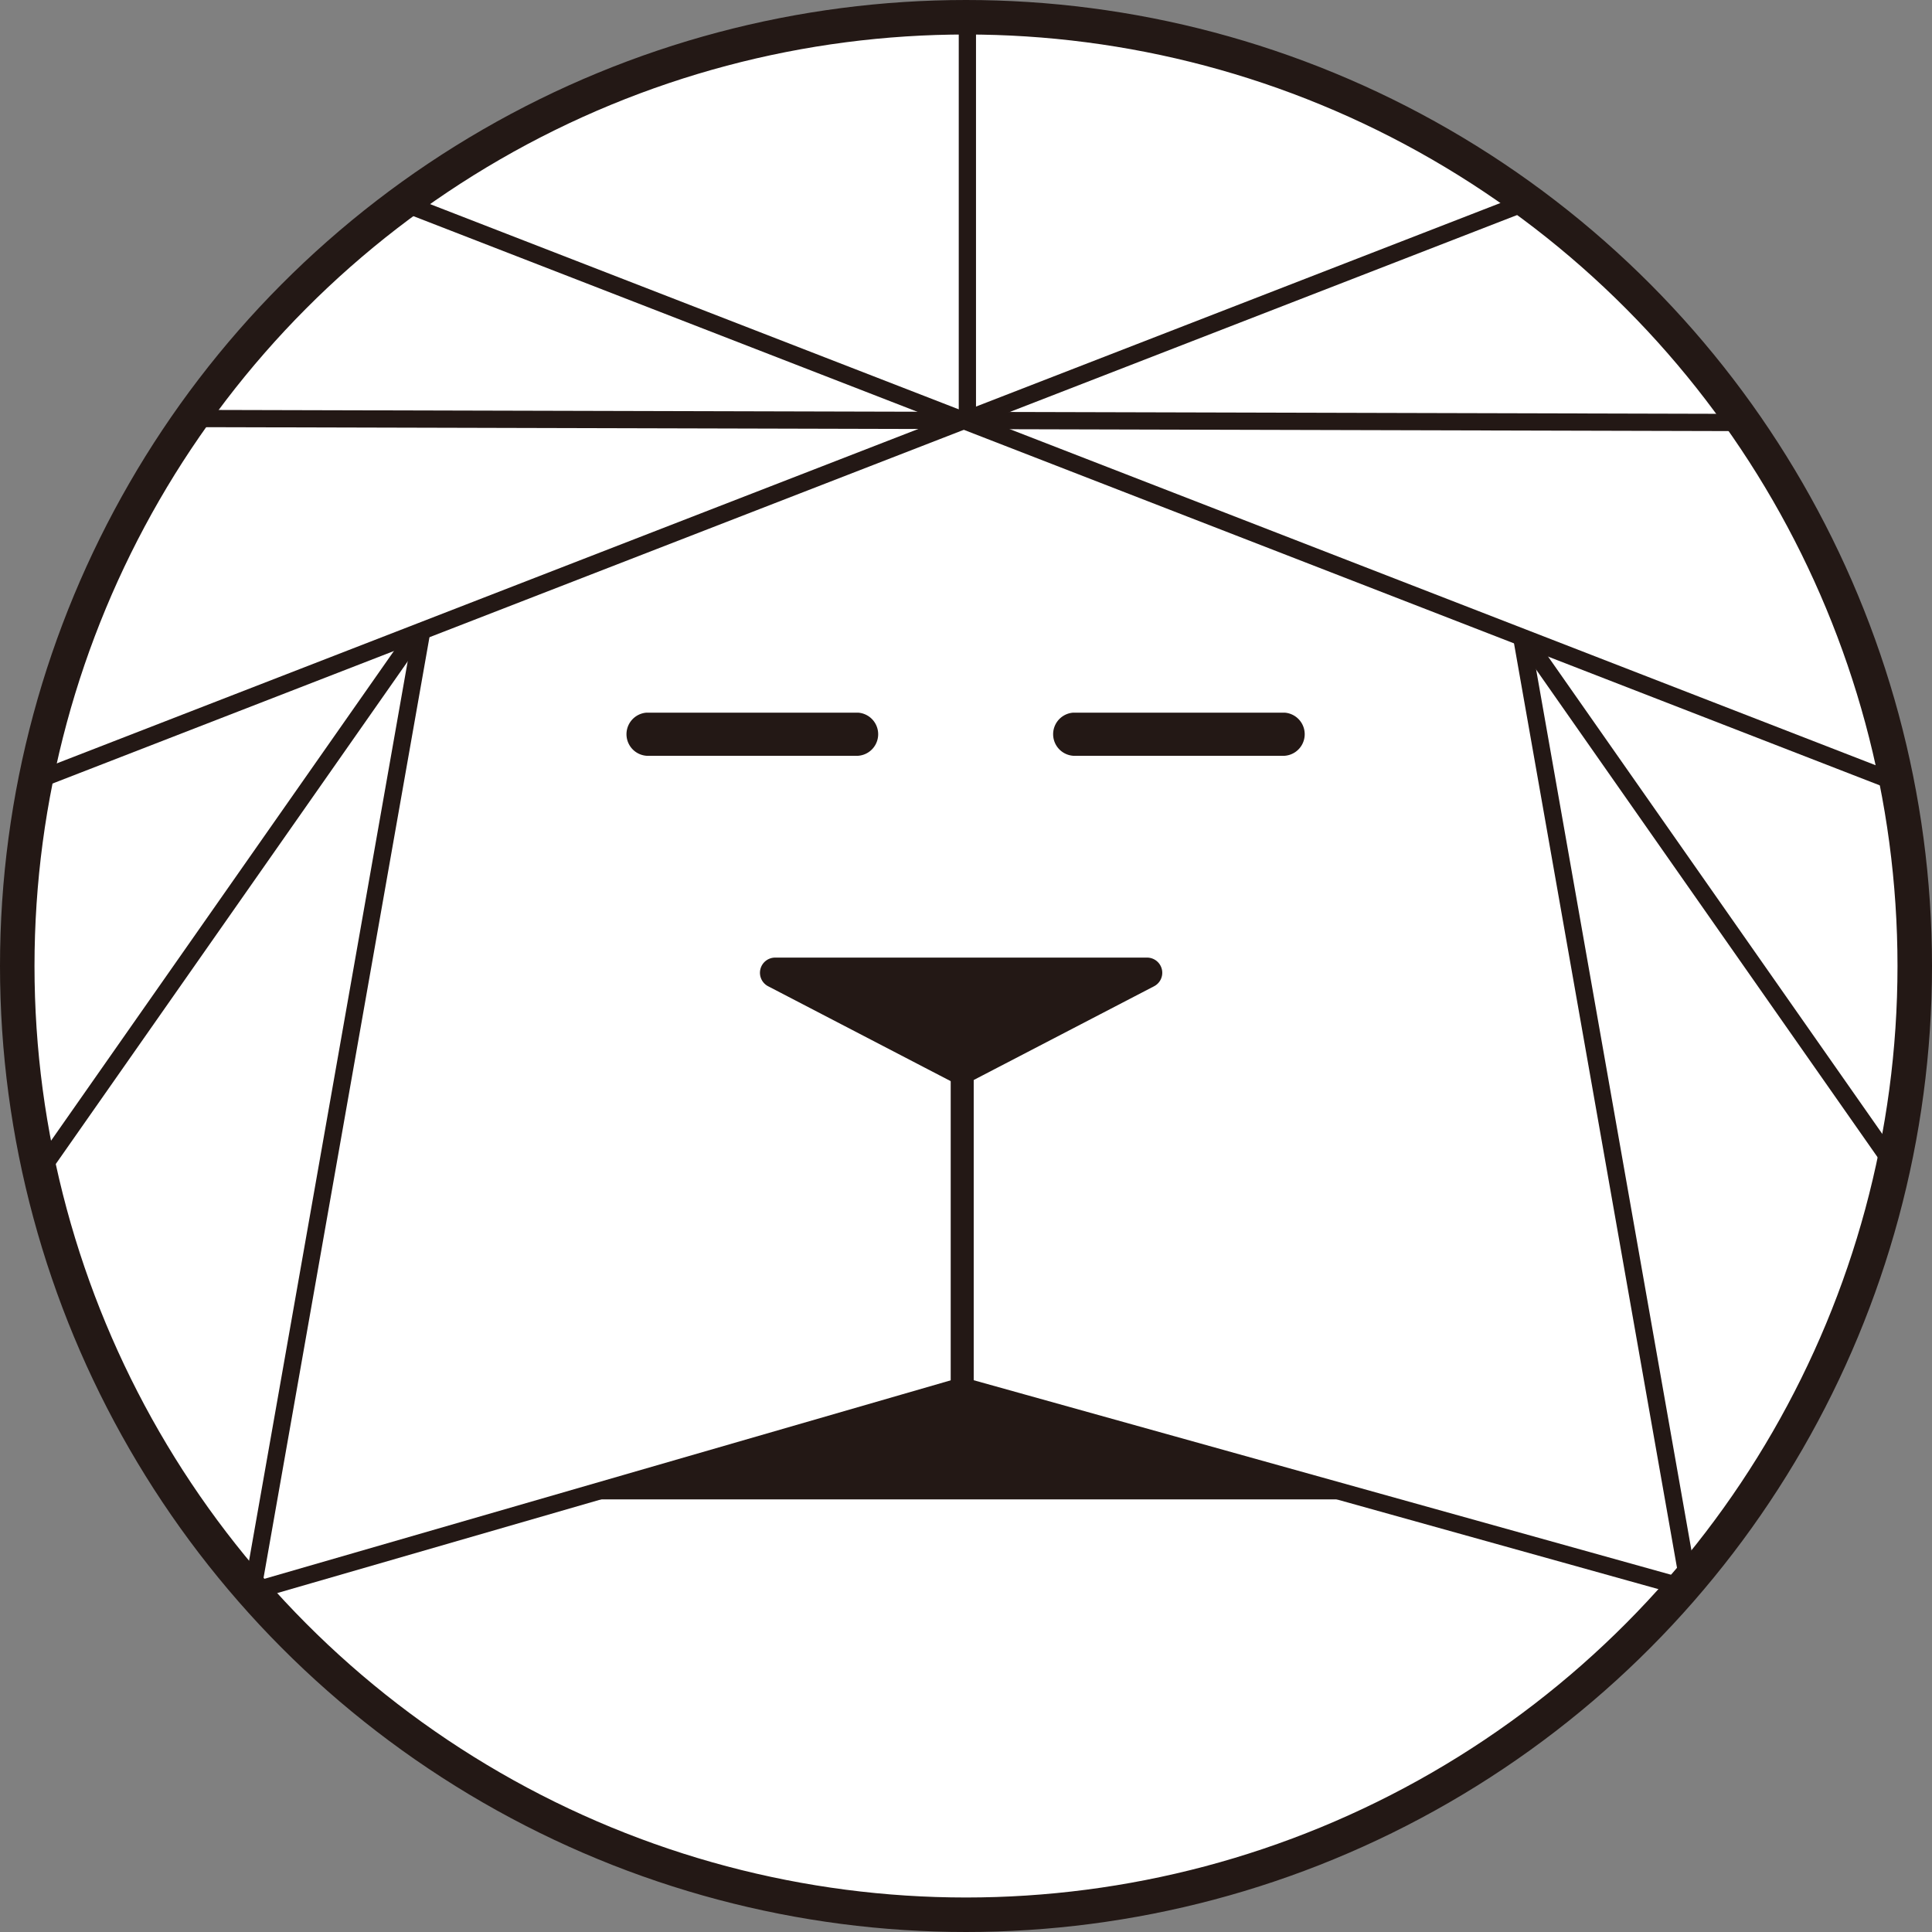 <svg id="圖層_1" data-name="圖層 1" xmlns="http://www.w3.org/2000/svg" viewBox="0 0 168 168"><rect x="0" y="0" width="168" height="168" fill="#808080" stroke="none"/><defs><style>.cls-1{fill:#fff;stroke-width:3px;}.cls-1,.cls-2,.cls-3,.cls-5{stroke:#231815;stroke-miterlimit:10;}.cls-2,.cls-5{fill:none;}.cls-2,.cls-3{stroke-width:1.5px;}.cls-3,.cls-4{fill:#231815;}.cls-5{stroke-width:2px;}</style></defs><circle class="cls-1" cx="84" cy="84" r="82.5"/><line class="cls-2" x1="15.61" y1="36.39" x2="152.01" y2="36.74"/><line class="cls-2" x1="84.12" y1="1.5" x2="84.12" y2="37.12"/><line class="cls-2" x1="132.86" y1="17.53" x2="3.07" y2="67.91"/><line class="cls-2" x1="34.76" y1="17.53" x2="164.96" y2="68.07"/><line class="cls-2" x1="36.68" y1="54.86" x2="21.95" y2="138.37"/><line class="cls-2" x1="132.26" y1="55.07" x2="146.91" y2="138.16"/><line class="cls-2" x1="36.05" y1="55.35" x2="3.45" y2="101.91"/><line class="cls-2" x1="132.48" y1="55.35" x2="165.08" y2="101.91"/><path class="cls-3" d="M247.22,340l16.18-8.41a.57.57,0,0,0-.26-1.07H230.77a.57.57,0,0,0-.26,1.07L246.69,340A.62.62,0,0,0,247.22,340Z" transform="translate(-163.38 -246.5)"/><path class="cls-4" d="M219.6,312.22H238a1.88,1.88,0,0,0,0-3.75H219.6a1.88,1.88,0,0,0,0,3.75Z" transform="translate(-163.38 -246.5)"/><path class="cls-4" d="M256.7,312.22h18.39a1.88,1.88,0,0,0,0-3.75H256.7a1.88,1.88,0,0,0,0,3.75Z" transform="translate(-163.38 -246.5)"/><line class="cls-5" x1="83.67" y1="92.1" x2="83.67" y2="121.71"/><line class="cls-2" x1="83.67" y1="120.52" x2="146.91" y2="138.16"/><line class="cls-2" x1="83.67" y1="120.52" x2="21.95" y2="138.37"/><polygon class="cls-3" points="83.57 121.71 111.32 129.63 55.83 129.63 83.57 121.71"/></svg>